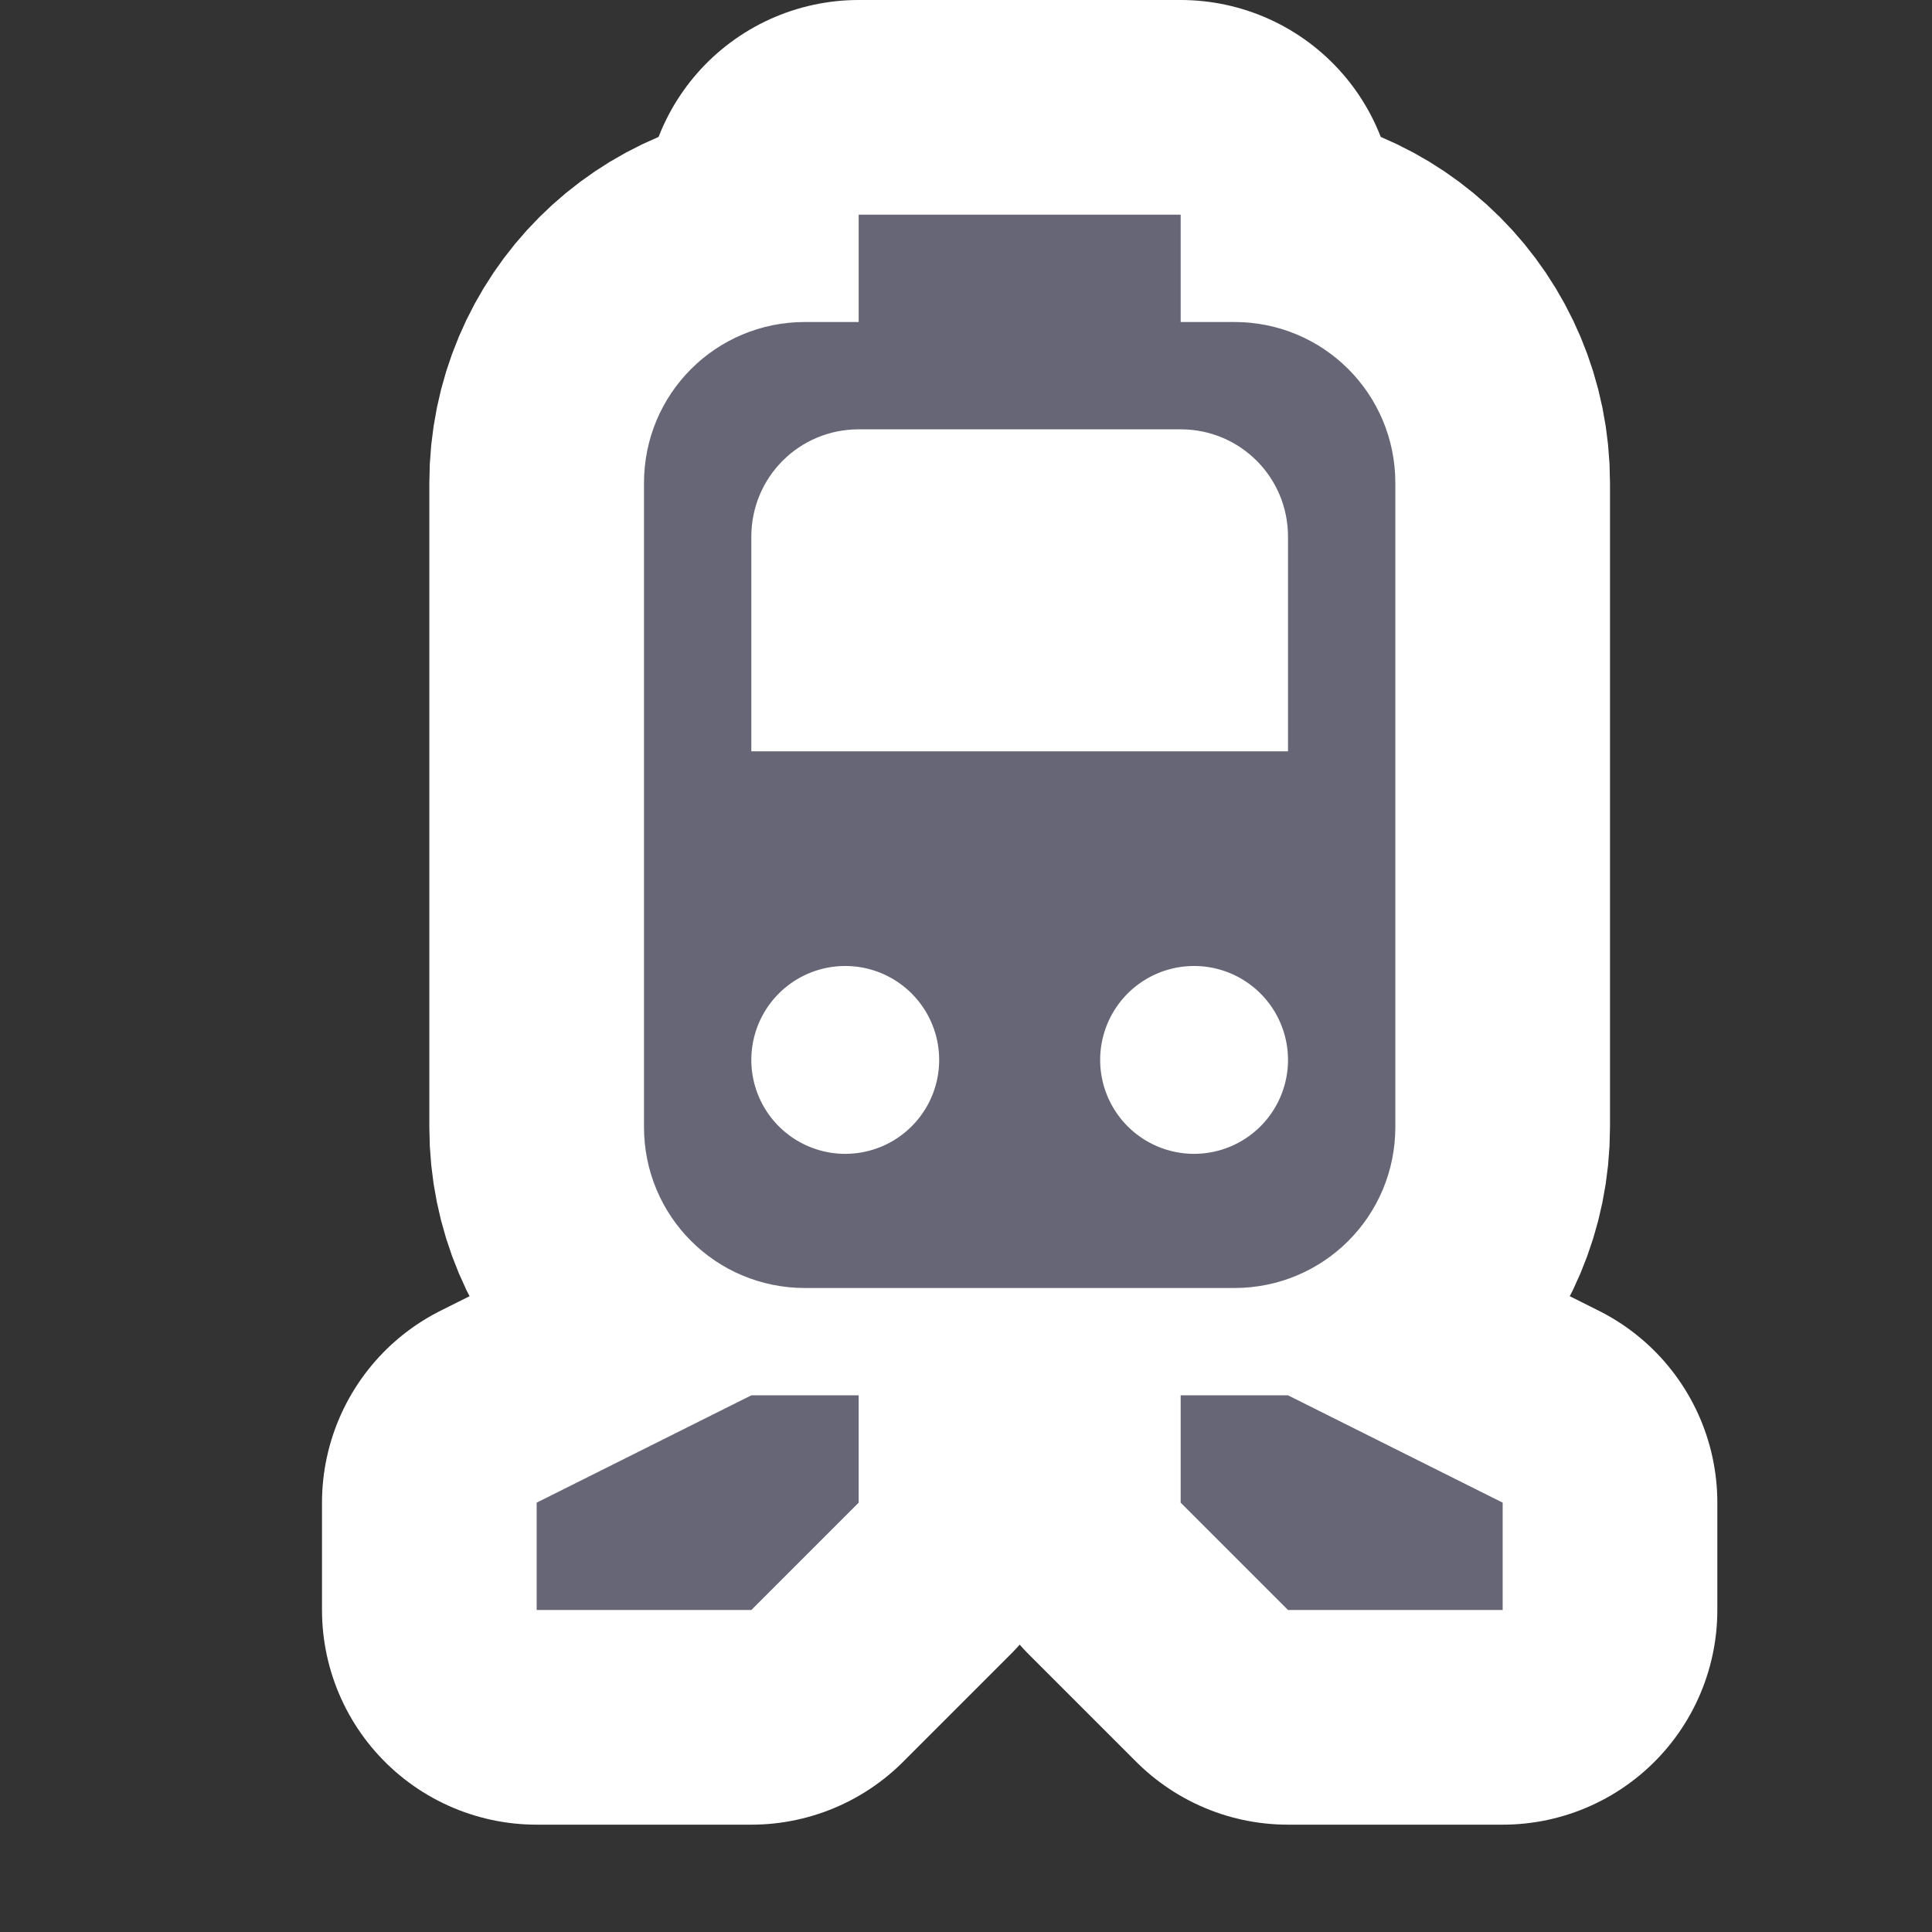 <svg xmlns="http://www.w3.org/2000/svg" xmlns:svg="http://www.w3.org/2000/svg" xmlns:xlink="http://www.w3.org/1999/xlink" id="svg4619" width="18" height="18" version="1.1"><rect width="100%" height="100%" fill="#333333" stroke="none"/><g id="layer1" transform="translate(0,-1034.362)"><path style="fill:#667;fill-opacity:1;stroke:#fff;stroke-width:4;stroke-miterlimit:4;stroke-dasharray:none;stroke-linejoin:round;stroke-linecap:round" id="path5990" d="M 8 2 L 8 3 L 7.5 3 C 6.669 3 6 3.669 6 4.5 L 6 9.5 L 6 10.5 C 6 11.331 6.669 12 7.5 12 L 11.5 12 C 12.331 12 13 11.331 13 10.5 L 13 9.5 L 13 4.5 C 13 3.669 12.331 3 11.5 3 L 11 3 L 11 2 L 8 2 z M 8 4 L 11 4 C 11.554 4 12 4.446 12 5 L 12 5.5 L 12 5.75 L 12 7 L 7 7 L 7 5.75 L 7 5.5 L 7 5 C 7 4.446 7.446 4 8 4 z M 7 13 L 5 14 L 5 15 L 7 15 L 8 14 L 8 13 L 7 13 z M 11 13 L 11 14 L 12 15 L 14 15 L 14 14 L 12 13 L 11 13 z" transform="translate(0,1034.362)"/><path style="fill:#667;fill-opacity:1;stroke:none" id="rect4041" d="M 8,2 8,3 7.5,3 C 6.669,3 6,3.669 6,4.5 l 0,5 0,1 C 6,11.331 6.669,12 7.5,12 l 4,0 c 0.831,0 1.5,-0.669 1.5,-1.5 l 0,-1 0,-5 C 13,3.669 12.331,3 11.5,3 L 11,3 11,2 z m 0,2 3,0 c 0.554,0 1,0.446 1,1 L 12,5.5 12,5.75 12,7 7,7 7,5.75 7,5.5 7,5 C 7,4.446 7.446,4 8,4 z" transform="translate(0,1034.362)"/><path style="font-size:medium;font-style:normal;font-variant:normal;font-weight:400;font-stretch:normal;text-indent:0;text-align:start;text-decoration:none;line-height:normal;letter-spacing:normal;word-spacing:normal;text-transform:none;direction:ltr;block-progression:tb;writing-mode:lr-tb;text-anchor:start;baseline-shift:baseline;color:#000;fill:#000;fill-opacity:0;fill-rule:nonzero;stroke:red;stroke-width:.05;stroke-miterlimit:4;stroke-opacity:1;stroke-dasharray:none;marker:none;visibility:visible;display:inline;overflow:visible;enable-background:accumulate;font-family:Sans;-inkscape-font-specification:Sans" id="path3802" d="m 9.5,1032.406 c -4.531,0 -9.469,4.466 -9.469,9.469 0,2.688 1.912,6.718 4.375,10.406 1.789,2.679 3.575,4.679 5.062,6.375 1.506,-1.718 3.293,-3.631 5.125,-6.375 2.463,-3.687 4.375,-7.716 4.375,-10.406 0,-5.003 -4.938,-9.469 -9.469,-9.469 z" transform="translate(4.062,-1029.3)" xlink:href="#path3032"/><path style="font-size:medium;font-style:normal;font-variant:normal;font-weight:400;font-stretch:normal;text-indent:0;text-align:start;text-decoration:none;line-height:normal;letter-spacing:normal;word-spacing:normal;text-transform:none;direction:ltr;block-progression:tb;writing-mode:lr-tb;text-anchor:start;baseline-shift:baseline;color:#000;fill:#000;fill-opacity:0;fill-rule:nonzero;stroke:red;stroke-width:.05;stroke-miterlimit:4;stroke-opacity:1;stroke-dasharray:none;marker:none;visibility:visible;display:inline;overflow:visible;enable-background:accumulate;font-family:Sans;-inkscape-font-specification:Sans" id="path3032" d="m 13.562,1036.406 c -5.192,0 -10.531,4.863 -10.531,10.531 0,3.147 2.051,7.239 4.562,11 2.166,3.243 4.411,5.626 5.969,7.438 1.558,-1.812 3.803,-4.195 5.969,-7.438 2.512,-3.761 4.562,-7.85 4.562,-11 0,-5.668 -5.34,-10.531 -10.531,-10.531 z" transform="translate(4.062,-1029.3)" xlink:href="#path58803"/><path id="path58803" d="m 6.5,1537.68 c -6.353,0 -12.5,5.661 -12.5,12.5 0,3.92 2.323,8.225 4.906,12.094 2.583,3.868 5.432,6.745 6.781,8.406 l 0.812,1 0.812,-1 c 1.349,-1.661 4.198,-4.538 6.781,-8.406 2.583,-3.868 4.906,-8.172 4.906,-12.094 0,-6.839 -6.147,-12.5 -12.5,-12.5 z" style="font-size:medium;font-style:normal;font-variant:normal;font-weight:400;font-stretch:normal;text-indent:0;text-align:start;text-decoration:none;line-height:normal;letter-spacing:normal;word-spacing:normal;text-transform:none;direction:ltr;block-progression:tb;writing-mode:lr-tb;text-anchor:start;baseline-shift:baseline;color:#000;fill:#000;fill-opacity:0;fill-rule:nonzero;stroke:red;stroke-width:.05;stroke-miterlimit:4;stroke-opacity:1;stroke-dasharray:none;marker:none;visibility:visible;display:inline;overflow:visible;enable-background:accumulate;font-family:Sans;-inkscape-font-specification:Sans"/><rect style="fill:none;stroke:red;stroke-width:.05;stroke-miterlimit:4;stroke-opacity:1;stroke-dasharray:none" id="rect3038" width="26" height="34" x="-7" y="1537.68"/><path style="font-size:medium;font-style:normal;font-variant:normal;font-weight:400;font-stretch:normal;text-indent:0;text-align:start;text-decoration:none;line-height:normal;letter-spacing:normal;word-spacing:normal;text-transform:none;direction:ltr;block-progression:tb;writing-mode:lr-tb;text-anchor:start;baseline-shift:baseline;color:#000;fill:#000;fill-opacity:0;fill-rule:nonzero;stroke:red;stroke-width:.05;stroke-miterlimit:4;stroke-opacity:1;stroke-dasharray:none;marker:none;visibility:visible;display:inline;overflow:visible;enable-background:accumulate;font-family:Sans;-inkscape-font-specification:Sans" id="path3802-4" d="m 9.5,1032.406 c -4.531,0 -9.469,4.466 -9.469,9.469 0,2.688 1.912,6.718 4.375,10.406 1.789,2.679 3.575,4.679 5.062,6.375 1.506,-1.718 3.293,-3.631 5.125,-6.375 2.463,-3.687 4.375,-7.716 4.375,-10.406 0,-5.003 -4.938,-9.469 -9.469,-9.469 z" transform="translate(4.062,-1029.3)" xlink:href="#path3032-9"/><path style="font-size:medium;font-style:normal;font-variant:normal;font-weight:400;font-stretch:normal;text-indent:0;text-align:start;text-decoration:none;line-height:normal;letter-spacing:normal;word-spacing:normal;text-transform:none;direction:ltr;block-progression:tb;writing-mode:lr-tb;text-anchor:start;baseline-shift:baseline;color:#000;fill:#000;fill-opacity:0;fill-rule:nonzero;stroke:red;stroke-width:.05;stroke-miterlimit:4;stroke-opacity:1;stroke-dasharray:none;marker:none;visibility:visible;display:inline;overflow:visible;enable-background:accumulate;font-family:Sans;-inkscape-font-specification:Sans" id="path3032-9" d="m 13.562,1036.406 c -5.192,0 -10.531,4.863 -10.531,10.531 0,3.147 2.051,7.239 4.562,11 2.166,3.243 4.411,5.626 5.969,7.438 1.558,-1.812 3.803,-4.195 5.969,-7.438 2.512,-3.761 4.562,-7.85 4.562,-11 0,-5.668 -5.34,-10.531 -10.531,-10.531 z" transform="translate(4.062,-1029.3)" xlink:href="#path58803-9"/><path id="path58803-9" d="m 21.5,1540.68 c -6.353,0 -12.5,5.661 -12.5,12.5 0,3.92 2.323,8.225 4.906,12.094 2.583,3.868 5.432,6.745 6.781,8.406 l 0.812,1 0.812,-1 c 1.349,-1.661 4.198,-4.538 6.781,-8.406 2.583,-3.868 4.906,-8.172 4.906,-12.094 0,-6.839 -6.147,-12.5 -12.5,-12.5 z" style="font-size:medium;font-style:normal;font-variant:normal;font-weight:400;font-stretch:normal;text-indent:0;text-align:start;text-decoration:none;line-height:normal;letter-spacing:normal;word-spacing:normal;text-transform:none;direction:ltr;block-progression:tb;writing-mode:lr-tb;text-anchor:start;baseline-shift:baseline;color:#000;fill:#000;fill-opacity:0;fill-rule:nonzero;stroke:red;stroke-width:.05;stroke-miterlimit:4;stroke-opacity:1;stroke-dasharray:none;marker:none;visibility:visible;display:inline;overflow:visible;enable-background:accumulate;font-family:Sans;-inkscape-font-specification:Sans"/><rect style="fill:none;stroke:red;stroke-width:.05;stroke-miterlimit:4;stroke-opacity:1;stroke-dasharray:none" id="rect3038-4" width="26" height="34" x="8" y="1540.68"/><path style="fill:#667;fill-opacity:1;stroke:none" id="path3787-5" d="m 8,1047.362 -1,0 -2,1 0,1 2,0 1,-1 z"/><path id="path3122" d="m 11,1047.362 1,0 2,1 0,1 -2,0 -1,-1 z" style="fill:#667;fill-opacity:1;stroke:none"/><rect style="color:#000;fill:#fff;fill-opacity:0;fill-rule:nonzero;stroke:none;stroke-width:1;marker:none;visibility:visible;display:inline;overflow:visible;enable-background:accumulate" id="rect6768" width="18" height="18" x="0" y="0" transform="translate(0,1034.362)"/><path style="color:#000;fill:#fff;fill-opacity:1;fill-rule:nonzero;stroke:none;stroke-width:2;marker:none;visibility:visible;display:inline;overflow:visible;enable-background:accumulate" id="path5478" d="m 8,9.5 a 0.5,0.5 0 1 1 -1,0 0.5,0.5 0 1 1 1,0 z" transform="matrix(1.75,0,0,1.75,-5.25,1027.612)"/><path id="path5988" d="m 8,9.5 a 0.5,0.5 0 1 1 -1,0 0.5,0.5 0 1 1 1,0 z" transform="matrix(1.75,0,0,1.75,-2,1027.612)" style="color:#000;fill:#fff;fill-opacity:1;fill-rule:nonzero;stroke:none;stroke-width:2;marker:none;visibility:visible;display:inline;overflow:visible;enable-background:accumulate"/></g></svg>
